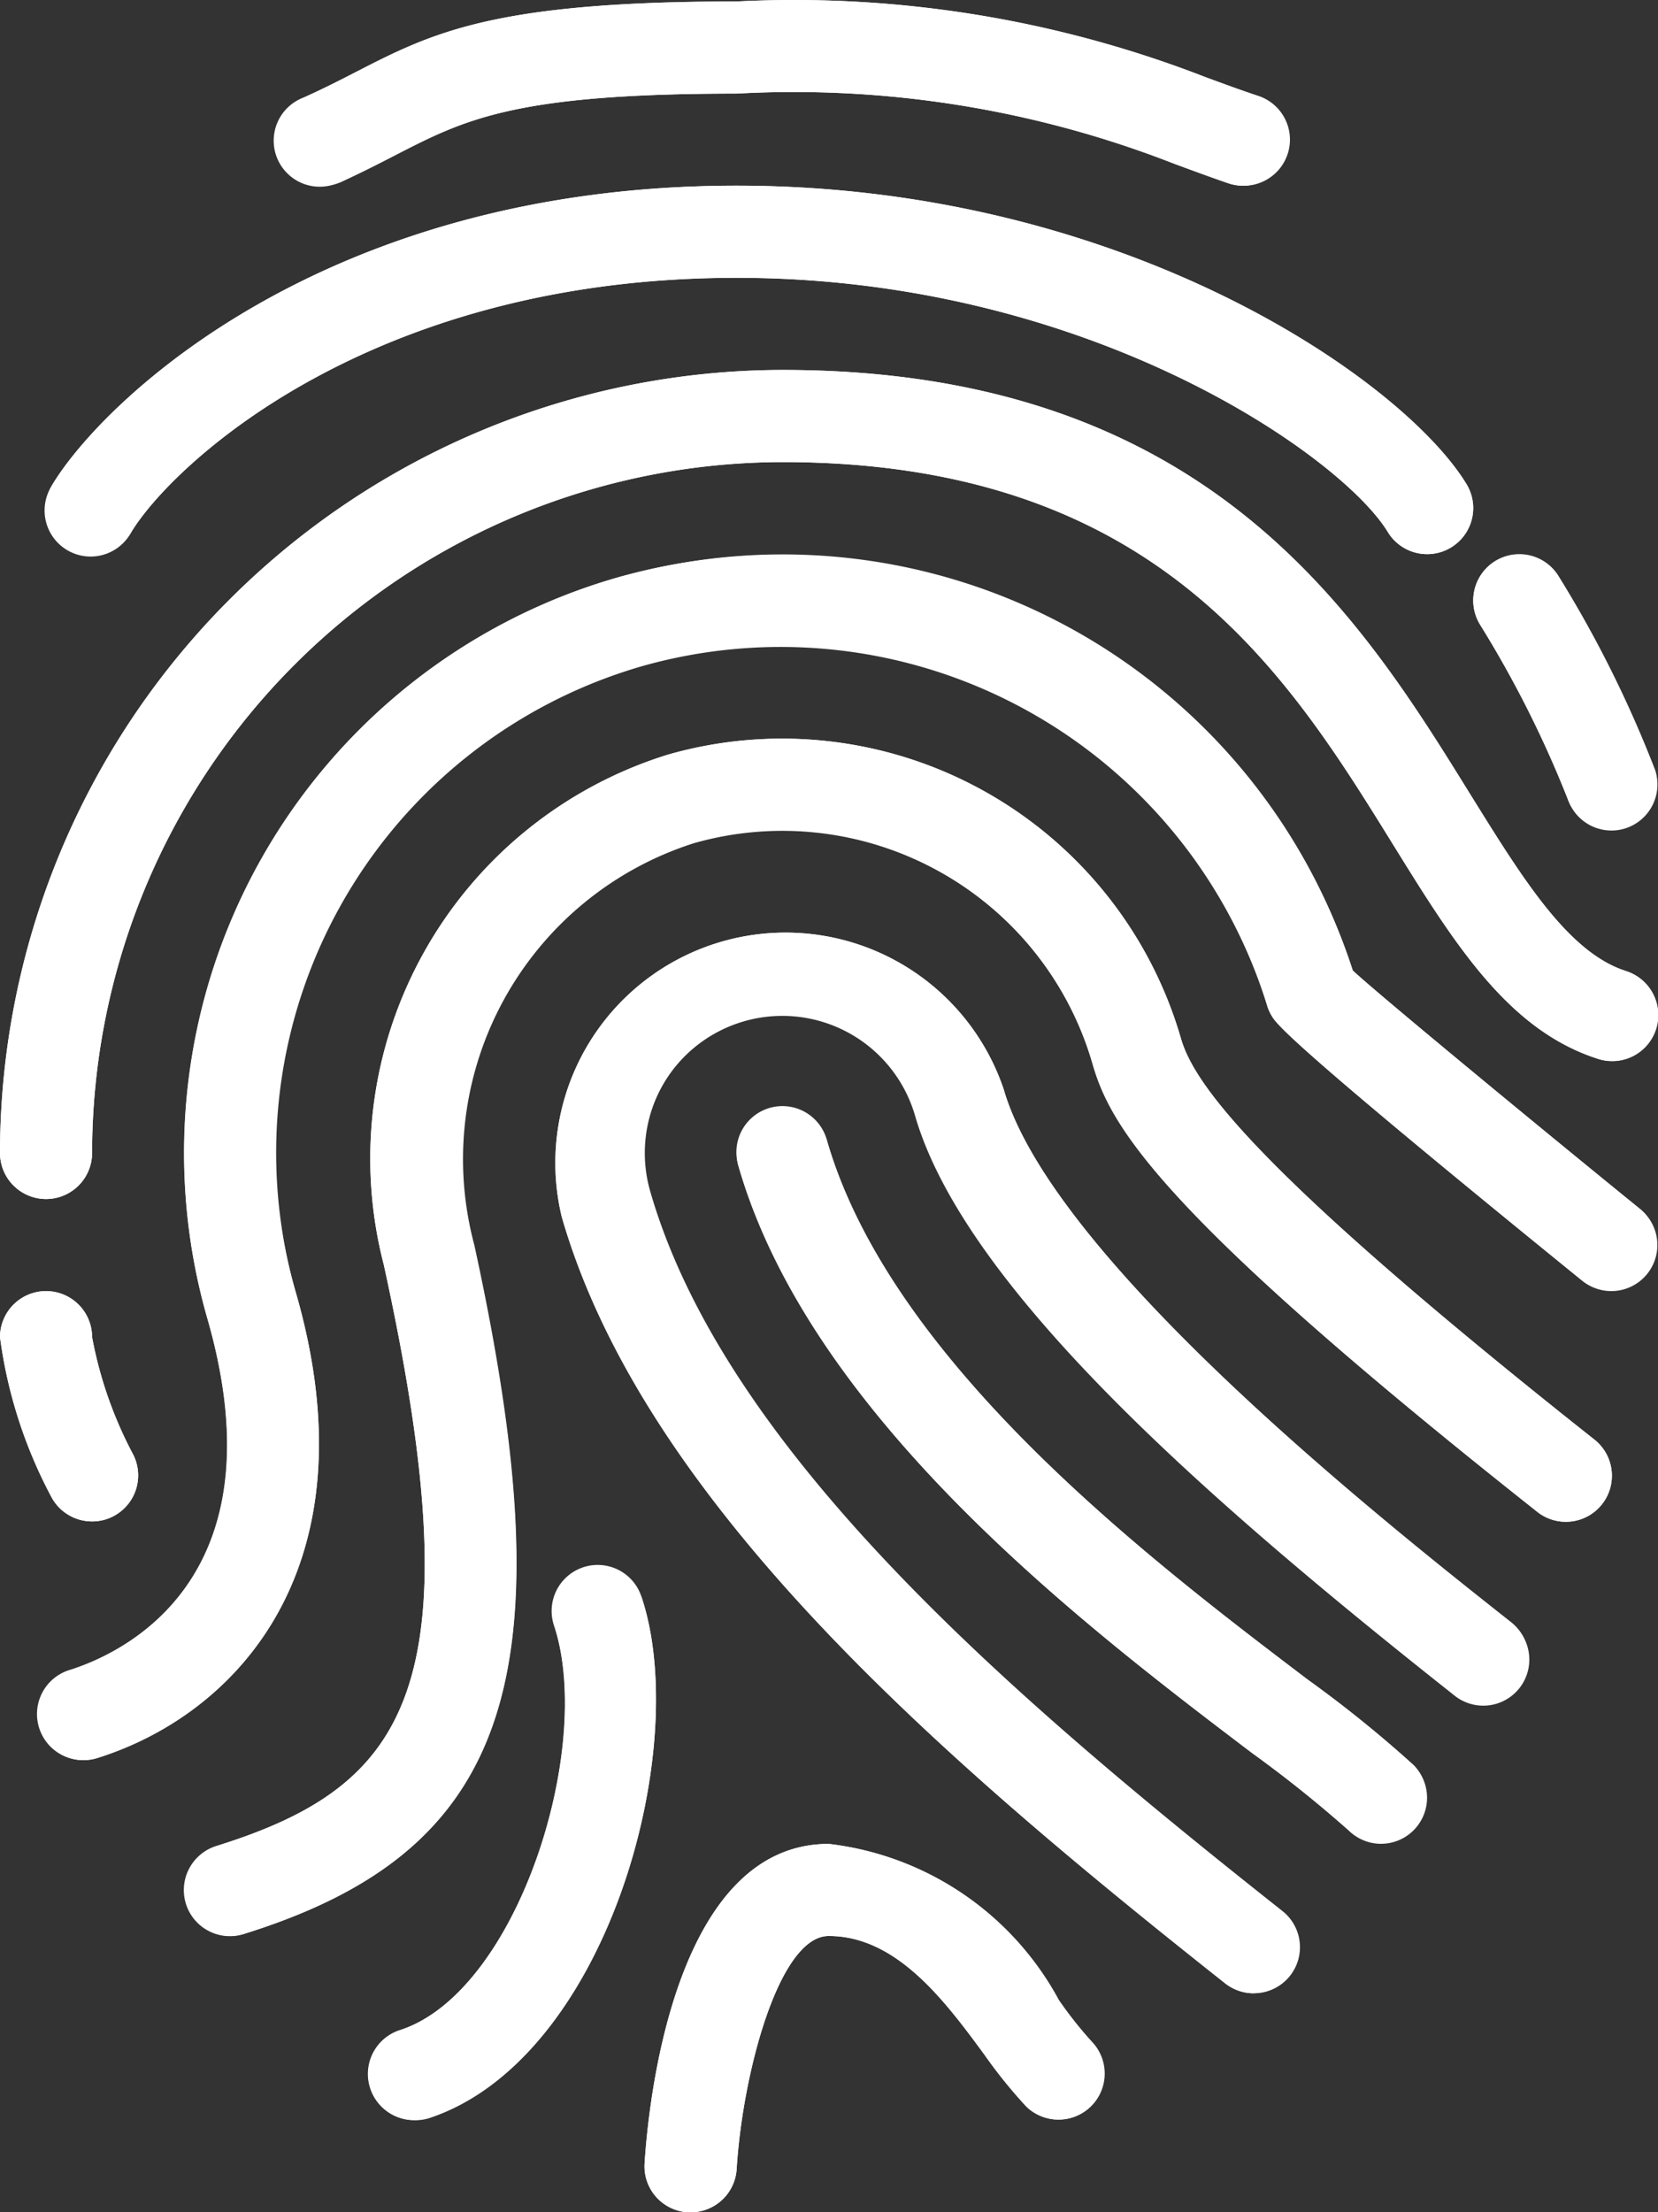 <svg xmlns="http://www.w3.org/2000/svg" width="109.361" height="145.864" viewBox="0 0 109.361 145.864">
  <rect x="0" y="0" width="109.361" height="145.864" fill="#333333" stroke="none"/>
  <g id="fingerprint" transform="translate(-64.108 0)">
    <g id="Group_342" data-name="Group 342" transform="translate(64.108 0.002)">
      <path id="Path_1995" data-name="Path 1995" d="M222.335,226.293a15.184,15.184,0,0,0-29.153,8.394c5.466,19,25.461,36.059,43.773,50.551a3.037,3.037,0,0,0,3.772-4.762c-17.577-13.908-36.739-30.192-41.708-47.465a9.116,9.116,0,0,1,17.523-5.035c3.316,11.54,19.806,25.8,35.494,38.215a3.037,3.037,0,0,0,3.772-4.762C247.523,254.887,225.585,237.529,222.335,226.293Z" transform="translate(-156.133 -154.474)" fill="#fff"/>
      <path id="Path_1996" data-name="Path 1996" d="M159.479,155.9a39.479,39.479,0,0,0-75.55,22.914l.013.045c4.987,17.322-5.7,22.126-9.11,23.183a3.037,3.037,0,0,0,1.822,5.794c9.287-2.9,18.306-12.67,13.125-30.66a33.4,33.4,0,0,1,22.851-41.347l.028-.008a33.593,33.593,0,0,1,41.179,22.4,2.872,2.872,0,0,0,.3.674c.316.522.966,1.622,20.486,17.462a3.037,3.037,0,1,0,3.832-4.713C171.365,165.889,161,157.331,159.479,155.9Z" transform="translate(-70.257 -91.914)" fill="#fff"/>
      <path id="Path_1997" data-name="Path 1997" d="M172.529,190.8a27.38,27.38,0,0,0-33.812-18.713,27.878,27.878,0,0,0-18.762,33.636c6.134,27.939,1.549,34.389-11.036,38.325a3.037,3.037,0,1,0,1.822,5.794c17.583-5.466,21.4-16.958,15.184-45.425a21.865,21.865,0,0,1,14.5-26.493,21.325,21.325,0,0,1,26.3,14.577c1.215,4.142,4.44,9.827,29.311,29.512a3.037,3.037,0,1,0,3.772-4.762C177.242,199.39,173.379,193.736,172.529,190.8Z" transform="translate(-94.64 -122.336)" fill="#fff"/>
      <path id="Path_1998" data-name="Path 1998" d="M272.444,294.22c-10.277-7.8-27.477-20.845-31.71-35.555a3.037,3.037,0,0,0-5.837,1.676c4.786,16.654,22.995,30.465,33.873,38.719a80.584,80.584,0,0,1,6.377,5.1,3.037,3.037,0,0,0,4.294-4.294A79.666,79.666,0,0,0,272.444,294.22Z" transform="translate(-186.198 -183.488)" fill="#fff"/>
      <path id="Path_1999" data-name="Path 1999" d="M240.722,437.3a19.837,19.837,0,0,0-15.148-10.289c-10.325,0-11.922,17.553-12.147,21.069a3.037,3.037,0,0,0,2.842,3.219h.194a3.037,3.037,0,0,0,3.037-2.848c.383-6.256,2.776-15.366,6.074-15.366,4.5,0,7.7,4.337,10.258,7.817a32.738,32.738,0,0,0,2.776,3.438,3.037,3.037,0,0,0,4.294-4.294A26.985,26.985,0,0,1,240.722,437.3Z" transform="translate(-170.911 -305.44)" fill="#fff"/>
      <path id="Path_2000" data-name="Path 2000" d="M167.451,365.4a3.037,3.037,0,0,0-5.788,1.822c2.6,8.121-2.509,24.058-10.191,26.554a3.037,3.037,0,0,0,1.814,5.8l.063-.021C165.034,395.784,170.67,375.486,167.451,365.4Z" transform="translate(-125.075 -259.937)" fill="#fff"/>
      <path id="Path_2001" data-name="Path 2001" d="M171.333,125.3c-3.8-1.215-6.778-6.074-10.234-11.619-7.313-11.819-17.34-28.006-45.364-28.006A51.687,51.687,0,0,0,64.109,137.3a3.037,3.037,0,0,0,6.074,0,45.6,45.6,0,0,1,45.552-45.552c24.641,0,33.271,13.933,40.208,25.133,4.081,6.59,7.6,12.281,13.52,14.2a3.037,3.037,0,1,0,1.939-5.756l-.063-.02Z" transform="translate(-64.109 -61.284)" fill="#fff"/>
      <path id="Path_2002" data-name="Path 2002" d="M70.182,314.192a3.037,3.037,0,0,0,2.715-4.4,26.914,26.914,0,0,1-2.715-7.75,3.037,3.037,0,1,0-6.074,0,31.046,31.046,0,0,0,3.359,10.471A3.038,3.038,0,0,0,70.182,314.192Z" transform="translate(-64.108 -213.882)" fill="#fff"/>
      <path id="Path_2003" data-name="Path 2003" d="M76.229,66.859A3.037,3.037,0,0,0,80.4,65.847l0-.008c2.636-4.349,15.621-16.757,39.916-16.757,23.347,0,39.958,11.825,42.953,16.757a3.037,3.037,0,1,0,5.193-3.152h0c-4.167-6.863-22.563-19.679-48.146-19.679-27.2,0-41.786,14.206-45.115,19.685A3.037,3.037,0,0,0,76.229,66.859Z" transform="translate(-71.735 -30.766)" fill="#fff"/>
      <path id="Path_2004" data-name="Path 2004" d="M132.049,11.982c1.391-.607,2.569-1.215,3.687-1.822,4.567-2.3,7.853-3.984,22.43-3.984A68.889,68.889,0,0,1,187.033,10.8c1.16.431,2.326.862,3.547,1.281a3.075,3.075,0,0,0,.99.17,3.037,3.037,0,0,0,.99-5.91c-1.178-.407-2.3-.82-3.413-1.215A74.887,74.887,0,0,0,158.166.1c-16.059,0-20.079,2.065-25.181,4.683-1.026.528-2.12,1.087-3.4,1.658a3.037,3.037,0,1,0,2.243,5.644q.12-.047.235-.105Z" transform="translate(-109.576 -0.007)" fill="#fff"/>
      <path id="Path_2005" data-name="Path 2005" d="M411.637,144.506a3.037,3.037,0,0,0,5.788-1.822,76.6,76.6,0,0,0-6.383-12.815,3.037,3.037,0,0,0-5.175,3.182A71.9,71.9,0,0,1,411.637,144.506Z" transform="translate(-308.245 -91.862)" fill="#fff"/>
    </g>
    <path id="Path_2006" data-name="Path 2006" d="M238.818,285.9a3.037,3.037,0,0,1-1.883-.656c-18.312-14.5-38.288-31.546-43.754-50.551a15.184,15.184,0,0,1,29.153-8.394c3.231,11.23,25.169,28.595,33.4,35.13a3.037,3.037,0,1,1-3.619,4.877c-.05-.037-.1-.076-.146-.116-15.688-12.414-32.19-26.669-35.5-38.215a9.113,9.113,0,0,0-17.516,5.035c4.968,17.273,24.13,33.557,41.7,47.465a3.037,3.037,0,0,1-1.889,5.418Z" transform="translate(-92.023 -154.476)" fill="#fff"/>
    <path id="Path_2007" data-name="Path 2007" d="M75.693,207.958a3.037,3.037,0,0,1-.9-5.934c3.4-1.063,14.085-5.867,9.11-23.183a39.479,39.479,0,0,1,27.027-48.853l.031-.009a39.716,39.716,0,0,1,48.5,25.922c1.512,1.421,11.88,9.985,18.974,15.743a3.037,3.037,0,0,1-3.826,4.713c-19.527-15.846-20.177-16.945-20.493-17.468a3.061,3.061,0,0,1-.3-.668,33.4,33.4,0,0,0-64.066,18.931l0,.006c5.175,17.984-3.839,27.756-13.131,30.66A3,3,0,0,1,75.693,207.958Z" transform="translate(-6.119 -91.909)" fill="#fff"/>
    <path id="Path_2008" data-name="Path 2008" d="M109.826,249.988a3.037,3.037,0,0,1-.9-5.934c12.585-3.936,17.164-10.4,11.03-38.325a27.884,27.884,0,0,1,18.762-33.636,27.4,27.4,0,0,1,33.818,18.713c.844,2.934,4.7,8.588,27.24,26.433a3.037,3.037,0,0,1-3.619,4.877c-.05-.037-.1-.076-.146-.116-24.9-19.691-28.127-25.382-29.311-29.512a21.3,21.3,0,0,0-26.311-14.577,21.865,21.865,0,0,0-14.5,26.524c6.25,28.473,2.429,39.934-15.184,45.425A2.984,2.984,0,0,1,109.826,249.988Z" transform="translate(-30.534 -122.345)" fill="#fff"/>
    <path id="Path_2009" data-name="Path 2009" d="M277.245,304.8a3.036,3.036,0,0,1-2.15-.887,81.1,81.1,0,0,0-6.377-5.108c-10.878-8.254-29.086-22.066-33.873-38.719a3.037,3.037,0,0,1,5.808-1.778c.01.034.02.068.029.1,4.251,14.71,21.428,27.756,31.7,35.555a80.317,80.317,0,0,1,7,5.654,3.037,3.037,0,0,1-2.144,5.181Z" transform="translate(-122.032 -183.231)" fill="#fff"/>
    <path id="Path_2010" data-name="Path 2010" d="M216.464,451.317h-.194a3.037,3.037,0,0,1-2.842-3.219c.219-3.517,1.822-21.069,12.147-21.069a19.86,19.86,0,0,1,15.184,10.295,26.09,26.09,0,0,0,2.174,2.745,3.037,3.037,0,0,1-4.294,4.294,31.826,31.826,0,0,1-2.776-3.432c-2.587-3.5-5.782-7.835-10.289-7.835-3.292,0-5.691,9.11-6.074,15.372A3.036,3.036,0,0,1,216.464,451.317Z" transform="translate(-106.803 -305.453)" fill="#fff"/>
    <path id="Path_2011" data-name="Path 2011" d="M152.465,399.037a3.037,3.037,0,0,1-.935-5.928c7.677-2.5,12.755-18.434,10.191-26.554a3.037,3.037,0,1,1,5.782-1.822c3.225,10.088-2.429,30.368-14.1,34.182A3.036,3.036,0,0,1,152.465,399.037Z" transform="translate(-61.025 -259.246)" fill="#fff"/>
    <path id="Path_2012" data-name="Path 2012" d="M67.146,140.338a3.037,3.037,0,0,1-3.037-3.037,51.686,51.686,0,0,1,51.626-51.626c28.024,0,38.051,16.186,45.37,28.005,3.456,5.57,6.438,10.386,10.234,11.619a3.037,3.037,0,0,1-1.814,5.8l-.063-.021c-5.916-1.919-9.438-7.61-13.52-14.2-6.936-11.194-15.567-25.127-40.208-25.127A45.6,45.6,0,0,0,70.183,137.3,3.037,3.037,0,0,1,67.146,140.338Z" transform="translate(-0.001 -61.283)" fill="#fff"/>
    <path id="Path_2013" data-name="Path 2013" d="M70.183,314.191a3.037,3.037,0,0,1-2.721-1.676,30.976,30.976,0,0,1-3.353-10.471,3.037,3.037,0,1,1,6.074,0,27,27,0,0,0,2.715,7.75,3.037,3.037,0,0,1-2.715,4.4Z" transform="translate(-0.001 -213.879)" fill="#fff"/>
    <path id="Path_2014" data-name="Path 2014" d="M165.735,67.3a3.037,3.037,0,0,1-2.6-1.464c-2.988-4.932-19.606-16.757-42.953-16.757-24.294,0-37.28,12.408-39.922,16.757a3.037,3.037,0,1,1-5.3-2.963c.036-.064.074-.127.115-.189,3.322-5.472,17.905-19.679,45.109-19.679,25.582,0,43.979,12.815,48.146,19.685a3.037,3.037,0,0,1-2.594,4.61Z" transform="translate(-7.486 -30.764)" fill="#fff"/>
    <path id="Path_2015" data-name="Path 2015" d="M191.907,12.244a3.033,3.033,0,0,1-.99-.164c-1.215-.419-2.393-.856-3.553-1.281A68.905,68.905,0,0,0,158.5,6.171c-14.577,0-17.862,1.682-22.4,4.009-1.117.577-2.3,1.178-3.687,1.822a3.042,3.042,0,0,1-2.46-5.564c1.281-.577,2.369-1.136,3.4-1.664C138.423,2.162,142.45.1,158.5.1a74.859,74.859,0,0,1,30.976,5c1.117.413,2.235.832,3.413,1.215a3.037,3.037,0,0,1-.984,5.928Z" transform="translate(-45.805)" fill="#fff"/>
    <path id="Path_2016" data-name="Path 2016" d="M414.549,146.559a3.037,3.037,0,0,1-2.891-2.114,72.069,72.069,0,0,0-5.77-11.479,3.037,3.037,0,1,1,5.175-3.182h0A76.687,76.687,0,0,1,417.44,142.6a3.037,3.037,0,0,1-2.891,3.96Z" transform="translate(-244.152 -91.8)" fill="#fff"/>
  </g>
</svg>
